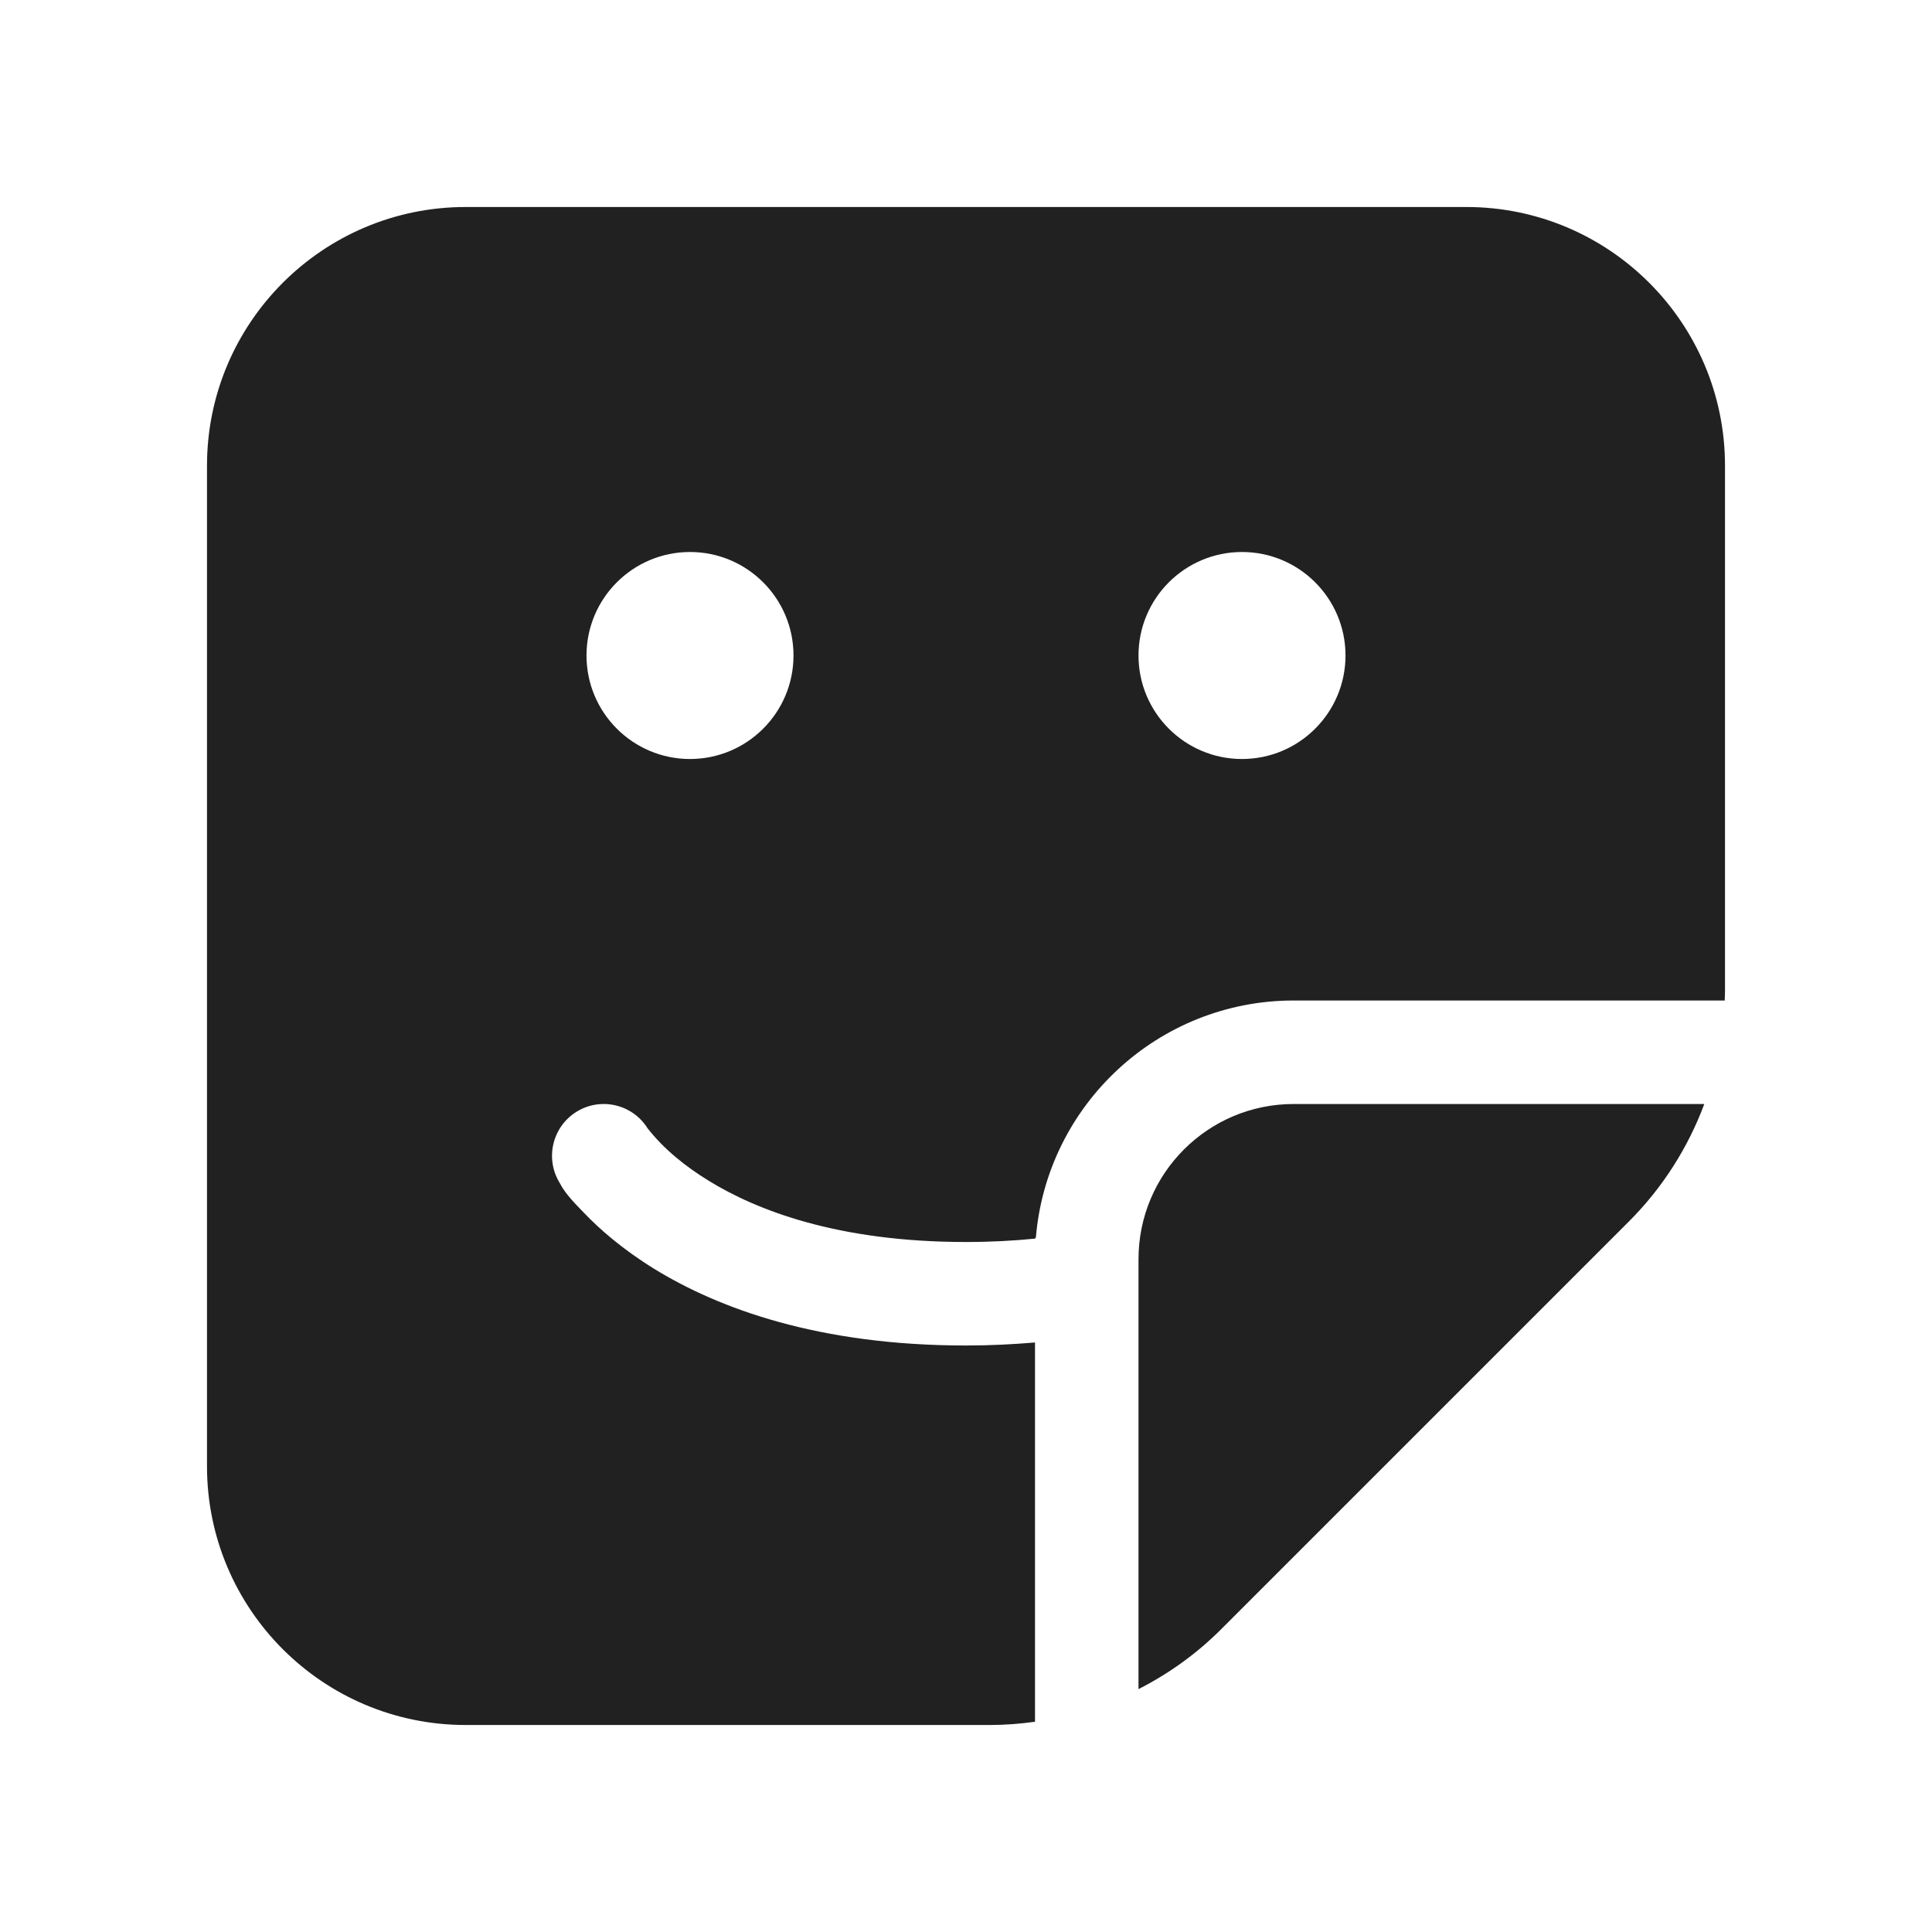 <svg width="28" height="28" viewBox="0 0 28 28" fill="none" xmlns="http://www.w3.org/2000/svg">
<path d="M21.25 3C23.321 3 25 4.679 25 6.75V14.343C25 14.395 24.998 14.448 24.996 14.5H18.75C16.786 14.5 15.175 16.01 15.013 17.932L15 17.951C14.691 17.982 14.358 18 14 18C12.132 18 10.957 17.535 10.269 17.111C9.936 16.906 9.627 16.66 9.385 16.352C9.165 16.001 8.703 15.895 8.353 16.114C8.002 16.334 7.895 16.796 8.114 17.148C8.195 17.308 8.345 17.453 8.467 17.581C8.687 17.811 9.017 18.102 9.481 18.389C10.418 18.965 11.868 19.5 14 19.5C14.352 19.5 14.685 19.483 15 19.456V24.953C14.783 24.983 14.564 25 14.343 25H6.75C4.679 25 3 23.321 3 21.25V6.75C3 4.679 4.679 3 6.75 3H21.25ZM10 8C9.172 8 8.5 8.672 8.5 9.5C8.5 10.328 9.172 11 10 11C10.828 11 11.5 10.328 11.5 9.5C11.5 8.672 10.828 8 10 8ZM18 8C17.172 8 16.5 8.672 16.5 9.5C16.5 10.328 17.172 11 18 11C18.828 11 19.5 10.328 19.5 9.5C19.5 8.672 18.828 8 18 8ZM24.7 16C24.464 16.633 24.095 17.215 23.608 17.702L17.702 23.608C17.347 23.964 16.94 24.256 16.5 24.48V18.25C16.5 17.007 17.507 16 18.75 16H24.7Z" fill="#212121"/>
</svg>
